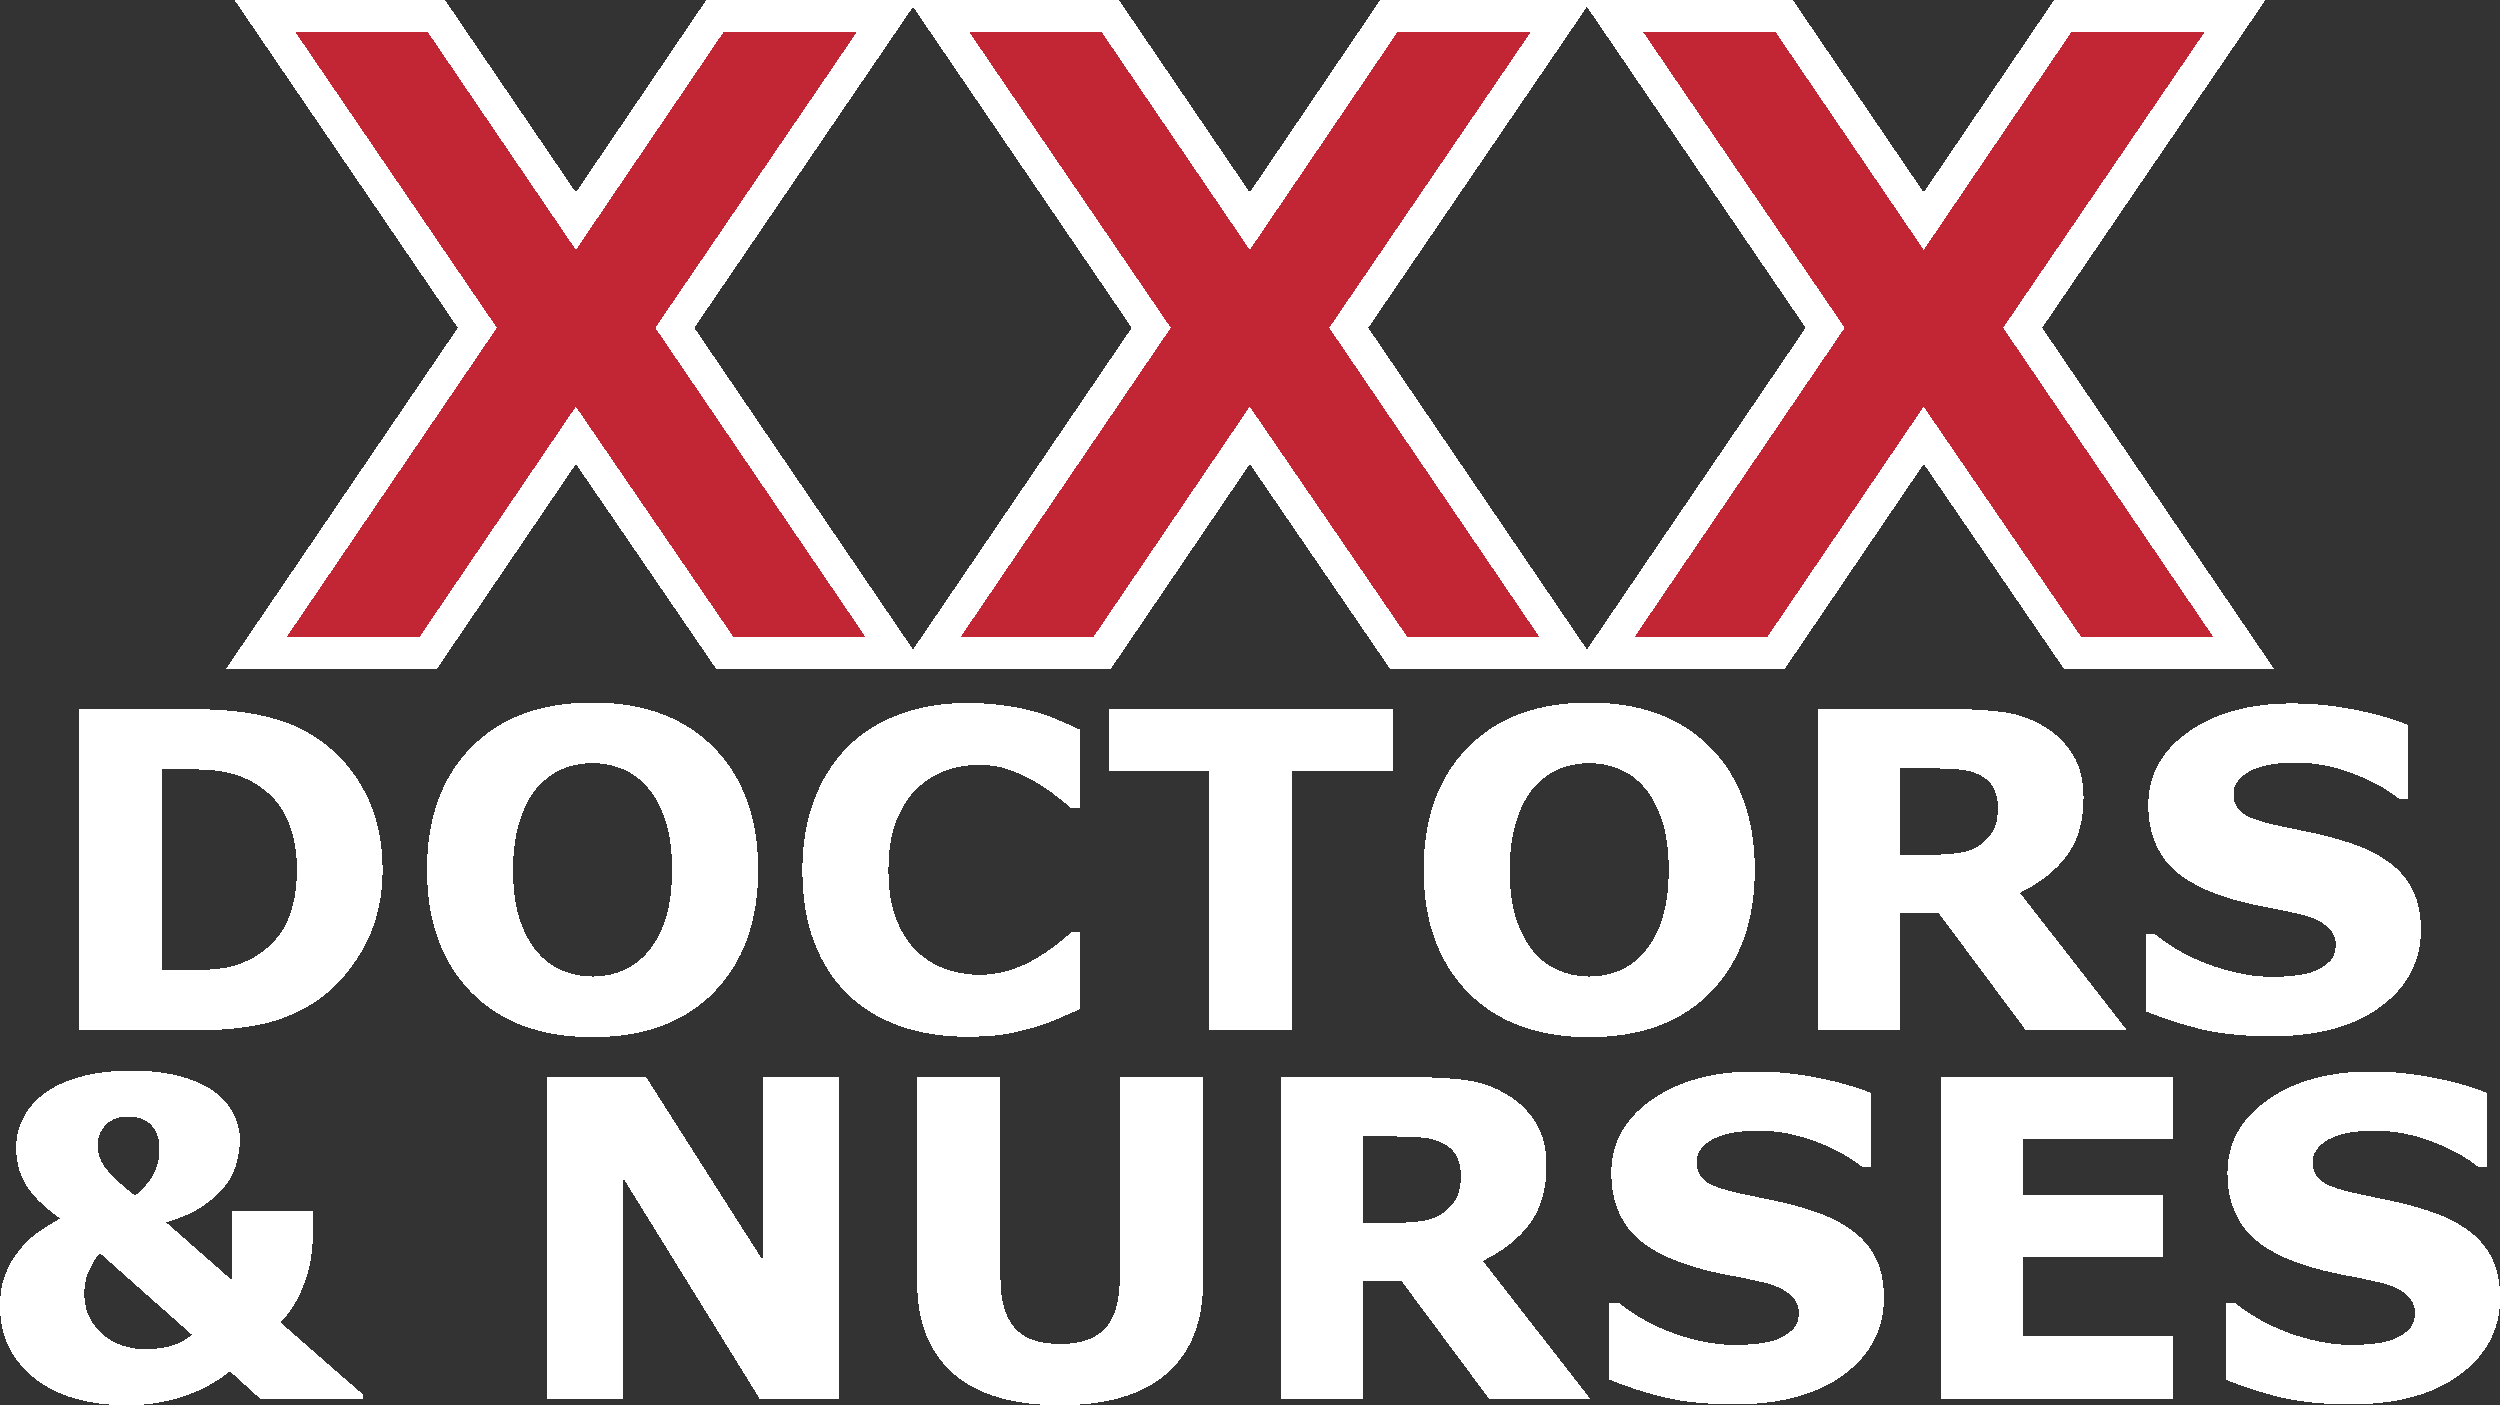 <?xml version="1.0" encoding="UTF-8"?>
<!-- Generator: Adobe Illustrator 16.0.0, SVG Export Plug-In . SVG Version: 6.00 Build 0)  -->
<svg id="svg33" width="840.72" height="472.55" enable-background="new 0 0 831.95 348.75" shape-rendering="crispEdges" version="1.1" viewBox="0 0 840.72 472.55" xml:space="preserve" xmlns="http://www.w3.org/2000/svg" xmlns:cc="http://creativecommons.org/ns#" xmlns:dc="http://purl.org/dc/elements/1.1/" xmlns:rdf="http://www.w3.org/1999/02/22-rdf-syntax-ns#"><rect x="0" y="0" width="840.72" height="472.55" fill="#333333" stroke="none"/><g id="flowRoot4561" transform="matrix(7.344 0 0 7.344 928.8 5862.5)" fill="#c22634" stroke="#fff" stroke-width="1.478"><path id="path4501" d="m-95.57-783.26 10.117 14.883h-7.832l-6.816-9.961-6.758 9.961h-7.871l10.117-14.883-9.727-14.277h7.852l6.387 9.394 6.367-9.394h7.891z"/><path id="path4503" d="m-64.711-783.26 10.117 14.883h-7.832l-6.816-9.961-6.758 9.961h-7.871l10.117-14.883-9.727-14.277h7.852l6.387 9.394 6.367-9.394h7.891z"/><path id="path4505" d="m-33.852-783.26 10.117 14.883h-7.832l-6.816-9.961-6.758 9.961h-7.871l10.117-14.883-9.727-14.277h7.852l6.387 9.394 6.367-9.394h7.891z"/></g><flowRoot id="flowRoot4496" transform="translate(408.28 .016)" fill="#000000" font-family="Arial" font-size="40px" letter-spacing="0px" stroke-width="1px" word-spacing="0px" style="line-height:25px" xml:space="preserve"><flowRegion id="flowRegion4498"><rect id="rect4500" x="-720.63" y="653.41" width="2531" height="536.08"/></flowRegion><flowPara id="flowPara4502"/></flowRoot><g id="g939" transform="translate(27.724 -.042)" fill="#fff"><path id="path866" d="m100.93 292.67q0 15.089-6.892 27.059-6.892 11.897-17.411 18.281-7.907 4.788-17.338 6.674-9.431 1.886-22.344 1.886h-38.086v-108.02h39.174q13.203 0 22.779 2.249 9.576 2.176 16.105 6.239 11.172 6.819 17.556 18.426 6.457 11.535 6.457 27.204zm-28.8-0.218q0-10.664-3.917-18.209-3.845-7.617-12.26-11.897-4.28-2.104-8.778-2.829-4.425-0.798-13.421-0.798h-7.037v67.612h7.037q9.939 0 14.582-0.871 4.643-0.943 9.068-3.337 7.617-4.353 11.172-11.607 3.555-7.327 3.555-18.064z"/><path id="path868" d="m227.23 292.6q0 25.826-14.799 41.06-14.799 15.162-40.915 15.162-26.044 0-40.843-15.162-14.799-15.234-14.799-41.06 0-26.044 14.799-41.133 14.799-15.162 40.843-15.162 25.971 0 40.843 15.162 14.872 15.089 14.872 41.133zm-36.925 27.349q4.062-4.933 6.021-11.607 1.959-6.747 1.959-15.815 0-9.721-2.249-16.54-2.249-6.819-5.876-11.027-3.7-4.353-8.56-6.311-4.788-1.959-10.011-1.959-5.296 0-10.011 1.886-4.643 1.886-8.56 6.239-3.627 4.062-5.949 11.244-2.249 7.109-2.249 16.54 0 9.649 2.176 16.468 2.249 6.747 5.876 11.027 3.627 4.28 8.488 6.311 4.861 2.031 10.229 2.031 5.368 0 10.229-2.031 4.861-2.104 8.488-6.457z"/><path id="path870" d="m297.24 348.67q-12.042 0-22.271-3.555-10.156-3.555-17.483-10.592-7.327-7.037-11.39-17.556-3.99-10.519-3.99-24.303 0-12.84 3.845-23.287 3.845-10.446 11.172-17.919 7.037-7.182 17.411-11.099 10.446-3.917 22.779-3.917 6.819 0 12.26 0.798 5.513 0.725 10.156 1.959 4.861 1.378 8.778 3.119 3.99 1.669 6.964 3.119v26.189h-3.192q-2.031-1.741-5.151-4.135-3.047-2.394-6.964-4.715-3.99-2.321-8.633-3.917-4.643-1.596-9.939-1.596-5.876 0-11.172 1.886-5.296 1.814-9.794 6.094-4.28 4.135-6.964 10.954-2.612 6.819-2.612 16.54 0 10.156 2.829 16.976 2.902 6.819 7.255 10.737 4.425 3.99 9.866 5.731 5.441 1.669 10.737 1.669 5.078 0 10.011-1.524 5.006-1.523 9.213-4.135 3.555-2.104 6.602-4.498 3.047-2.394 5.006-4.135h2.902v25.826q-4.062 1.814-7.762 3.41-3.7 1.596-7.762 2.757-5.296 1.524-9.939 2.321-4.643 0.798-12.768 0.798z"/><path id="path872" d="m440.59 259.44h-33.733v87.126h-27.857v-87.126h-33.733v-20.893h95.324z"/><path id="path874" d="m562.39 292.6q0 25.826-14.799 41.06-14.799 15.162-40.915 15.162-26.044 0-40.843-15.162-14.799-15.234-14.799-41.06 0-26.044 14.799-41.133 14.799-15.162 40.843-15.162 25.971 0 40.843 15.162 14.872 15.089 14.872 41.133zm-36.925 27.349q4.062-4.933 6.021-11.607 1.959-6.747 1.959-15.815 0-9.721-2.249-16.54-2.249-6.819-5.876-11.027-3.7-4.353-8.56-6.311-4.788-1.959-10.011-1.959-5.296 0-10.011 1.886-4.643 1.886-8.56 6.239-3.627 4.062-5.949 11.244-2.249 7.109-2.249 16.54 0 9.649 2.176 16.468 2.249 6.747 5.876 11.027 3.627 4.28 8.488 6.311 4.861 2.031 10.229 2.031 5.368 0 10.229-2.031 4.861-2.104 8.488-6.457z"/><path id="path876" d="m644.15 271.63q0-4.062-1.669-6.964-1.669-2.902-5.731-4.57-2.829-1.161-6.602-1.378-3.772-0.29-8.778-0.29h-10.084v29.09h8.56q6.674 0 11.172-0.653 4.498-0.653 7.545-2.974 2.902-2.249 4.208-4.933 1.378-2.757 1.378-7.327zm43.454 74.939h-34.024l-29.453-39.609h-12.84v39.609h-27.712v-108.02h46.719q9.576 0 16.468 1.088 6.892 1.088 12.913 4.715 6.094 3.627 9.648 9.431 3.627 5.731 3.627 14.436 0 11.97-5.586 19.515-5.513 7.545-15.815 12.55z"/><path id="path878" d="m786.41 312.62q0 15.96-13.566 25.971-13.493 9.939-36.708 9.939-13.421 0-23.432-2.321-9.939-2.394-18.644-6.021v-25.899h3.047q8.633 6.892 19.297 10.592 10.737 3.7 20.603 3.7 2.539 0 6.674-0.435 4.135-0.435 6.747-1.451 3.192-1.306 5.223-3.264 2.104-1.959 2.104-5.804 0-3.555-3.047-6.094-2.974-2.612-8.778-3.99-6.094-1.451-12.913-2.684-6.747-1.306-12.695-3.264-13.638-4.425-19.66-11.97-5.949-7.617-5.949-18.862 0-15.089 13.493-24.593 13.566-9.576 34.822-9.576 10.664 0 21.038 2.104 10.446 2.031 18.064 5.151v24.883h-2.974q-6.529-5.223-16.032-8.705-9.431-3.555-19.297-3.555-3.482 0-6.964 0.508-3.41 0.435-6.602 1.741-2.829 1.088-4.861 3.337-2.031 2.176-2.031 5.006 0 4.28 3.264 6.602 3.264 2.249 12.333 4.135 5.949 1.233 11.39 2.394 5.513 1.161 11.825 3.192 12.405 4.062 18.281 11.099 5.949 6.964 5.949 18.136z"/></g><g id="g948" transform="translate(-851.34 123.74)" fill="#fff"><path id="path880" d="m973.29 346.57h-34.531l-10.084-9.141q-7.255 5.731-16.032 8.56-8.705 2.829-18.426 2.829-20.022 0-31.484-9.213-11.39-9.286-11.39-24.157 0-6.166 1.814-10.737 1.814-4.57 4.788-8.198 2.829-3.555 6.529-6.094 3.7-2.539 7.037-4.353-3.047-2.249-5.804-4.715-2.757-2.467-4.788-5.368-1.959-2.757-3.047-6.166t-1.088-7.69q0-5.078 2.176-9.503 2.176-4.498 6.529-8.053 4.498-3.7 12.042-5.949 7.617-2.321 18.064-2.321 8.778 0 15.67 1.741 6.892 1.741 11.607 4.933 4.425 3.047 6.747 7.399 2.394 4.28 2.394 9.286 0 3.337-1.016 7.327-0.943 3.99-3.555 7.545-2.829 3.772-7.472 7.037t-12.695 5.804l22.199 19.515v-23.359h27.059v8.053q0 8.56-2.902 16.395-2.902 7.835-7.98 12.986l27.64 24.157zm-68.337-83.717q0-3.772-1.161-5.949-1.161-2.249-2.829-3.41-1.741-1.161-3.627-1.451-1.886-0.29-3.047-0.29-1.233 0-2.829 0.29-1.523 0.29-3.41 1.523-1.523 1.016-2.684 3.047-1.161 1.959-1.161 5.223 0 4.28 3.482 8.27t9.068 8.198q4.062-3.192 6.094-7.037 2.104-3.917 2.104-8.415zm10.954 62.316-30.977-27.494q-1.451 1.451-3.337 5.223-1.886 3.7-1.886 8.27 0 4.861 1.886 8.415 1.886 3.482 4.643 5.731 2.902 2.321 6.457 3.482 3.555 1.161 6.964 1.161 4.933 0 8.705-0.943 3.845-1.016 7.545-3.845z"/><path id="path882" d="m1133.6 346.57h-26.842l-45.848-74.141v74.141h-25.536v-108.02h33.298l39.392 61.881v-61.881h25.536z"/><path id="path884" d="m1255.9 307.47q0 20.022-12.188 30.686-12.188 10.664-35.91 10.664-23.722 0-35.91-10.664-12.115-10.664-12.115-30.614v-68.99h28.002v67.394q0 11.244 4.715 16.758 4.715 5.513 15.307 5.513 10.446 0 15.234-5.296 4.861-5.296 4.861-16.975v-67.394h28.002z"/><path id="path886" d="m1342.6 271.63q0-4.062-1.669-6.964-1.668-2.902-5.731-4.57-2.829-1.161-6.602-1.378-3.772-0.29-8.778-0.29h-10.084v29.09h8.56q6.674 0 11.172-0.653 4.498-0.653 7.545-2.974 2.902-2.249 4.207-4.933 1.378-2.757 1.378-7.327zm43.454 74.939h-34.024l-29.453-39.609h-12.84v39.609h-27.712v-108.02h46.719q9.576 0 16.468 1.088 6.892 1.088 12.913 4.715 6.094 3.627 9.649 9.431 3.627 5.731 3.627 14.436 0 11.97-5.586 19.515-5.513 7.545-15.815 12.55z"/><path id="path888" d="m1484.9 312.62q0 15.96-13.566 25.971-13.493 9.939-36.708 9.939-13.421 0-23.432-2.321-9.939-2.394-18.644-6.021v-25.899h3.047q8.633 6.892 19.297 10.592 10.737 3.7 20.603 3.7 2.539 0 6.674-0.435 4.135-0.435 6.747-1.451 3.192-1.306 5.223-3.264 2.104-1.959 2.104-5.804 0-3.555-3.047-6.094-2.974-2.612-8.778-3.99-6.094-1.451-12.913-2.684-6.747-1.306-12.695-3.264-13.638-4.425-19.66-11.97-5.949-7.617-5.949-18.862 0-15.089 13.493-24.593 13.566-9.576 34.822-9.576 10.664 0 21.038 2.104 10.446 2.031 18.064 5.151v24.883h-2.974q-6.529-5.223-16.032-8.705-9.431-3.555-19.297-3.555-3.482 0-6.964 0.508-3.41 0.435-6.602 1.741-2.829 1.088-4.861 3.337-2.031 2.176-2.031 5.006 0 4.28 3.264 6.602 3.265 2.249 12.333 4.135 5.949 1.233 11.39 2.394 5.513 1.161 11.825 3.192 12.405 4.062 18.281 11.099 5.949 6.964 5.949 18.136z"/><path id="path890" d="m1582.2 346.57h-78.131v-108.02h78.131v20.893h-50.419v18.644h46.791v20.893h-46.791v26.696h50.419z"/><path id="path892" d="m1692.1 312.62q0 15.96-13.566 25.971-13.493 9.939-36.708 9.939-13.421 0-23.432-2.321-9.939-2.394-18.644-6.021v-25.899h3.047q8.633 6.892 19.297 10.592 10.737 3.7 20.603 3.7 2.539 0 6.674-0.435 4.135-0.435 6.747-1.451 3.192-1.306 5.223-3.264 2.104-1.959 2.104-5.804 0-3.555-3.047-6.094-2.974-2.612-8.778-3.99-6.094-1.451-12.913-2.684-6.747-1.306-12.695-3.264-13.638-4.425-19.66-11.97-5.949-7.617-5.949-18.862 0-15.089 13.493-24.593 13.566-9.576 34.822-9.576 10.664 0 21.038 2.104 10.446 2.031 18.064 5.151v24.883h-2.974q-6.529-5.223-16.032-8.705-9.431-3.555-19.297-3.555-3.482 0-6.964 0.508-3.41 0.435-6.601 1.741-2.829 1.088-4.861 3.337-2.031 2.176-2.031 5.006 0 4.28 3.264 6.602 3.264 2.249 12.333 4.135 5.949 1.233 11.39 2.394 5.513 1.161 11.825 3.192 12.405 4.062 18.281 11.099 5.949 6.964 5.949 18.136z"/></g></svg>
